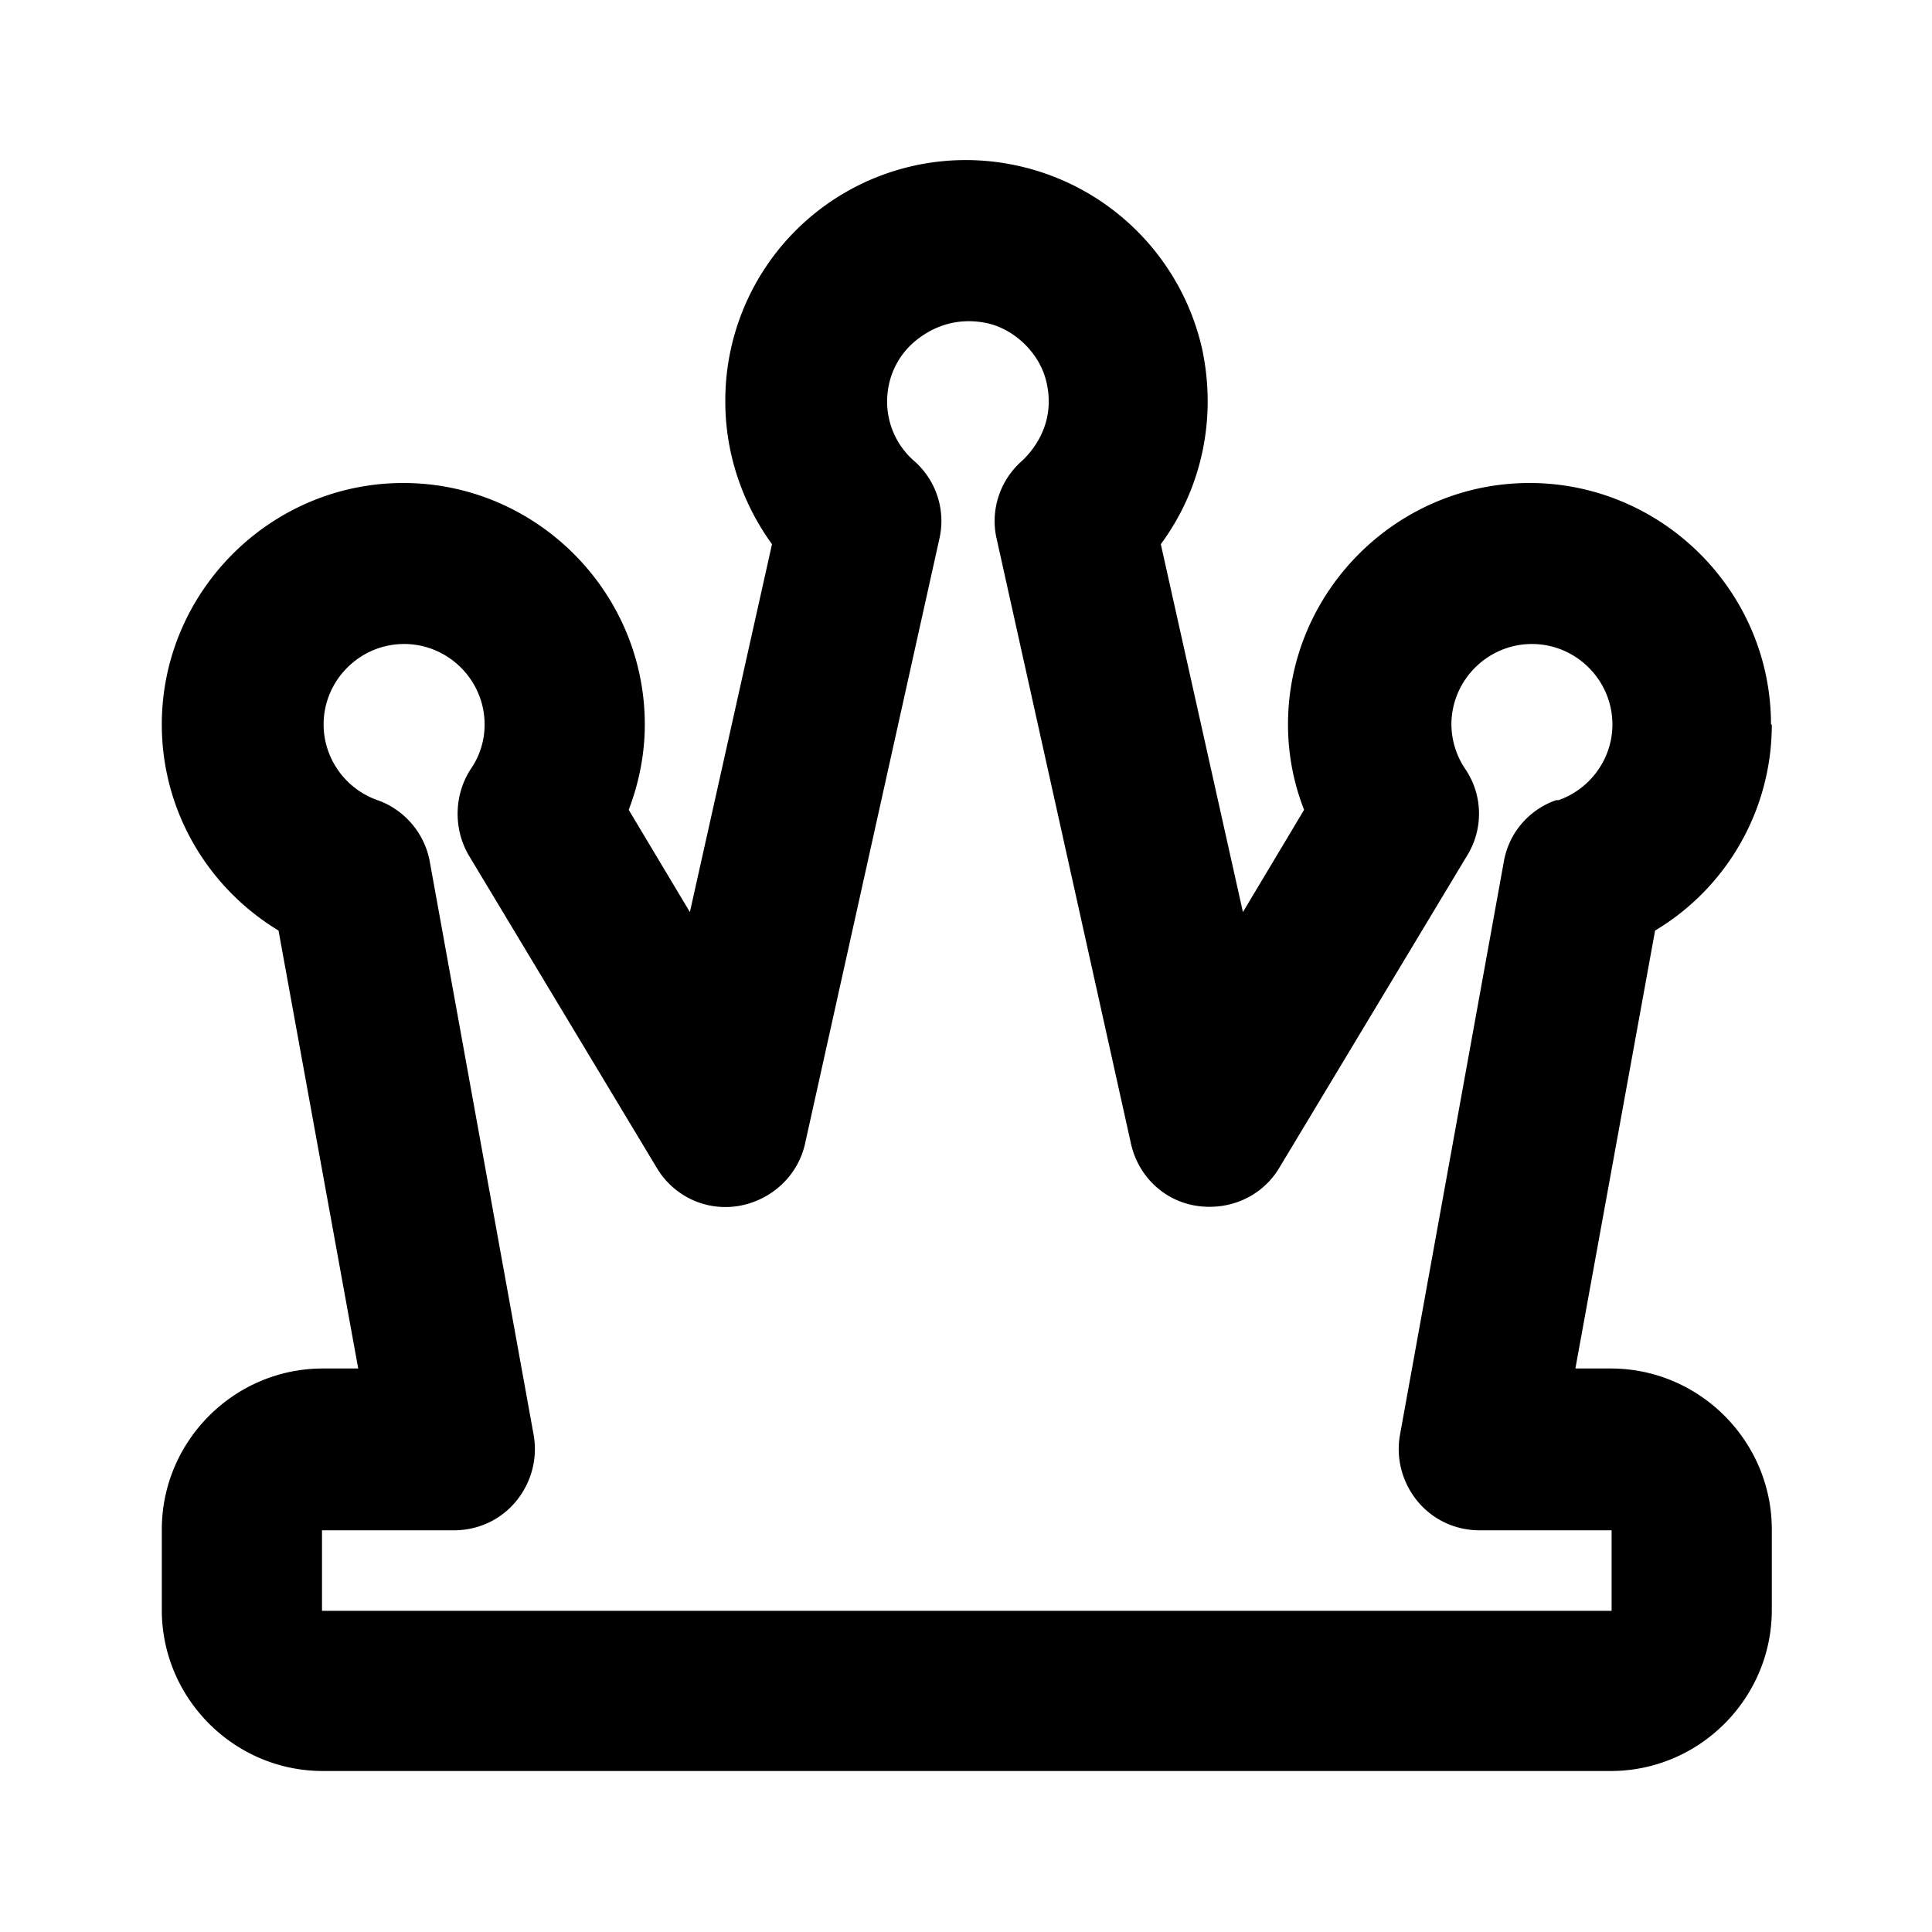 <svg xmlns="http://www.w3.org/2000/svg" width="24" height="24"><!--Boxicons v3.0 https://boxicons.com | License  https://docs.boxicons.com/free--><path d="M22 9c0-1.65-1.35-3-3-3s-3 1.35-3 3c0 .37.07.73.2 1.06l-.76 1.27-1.02-4.57c.51-.69.7-1.57.51-2.44a3.01 3.01 0 0 0-2.33-2.27 2.987 2.987 0 0 0-3.59 2.94c0 .64.21 1.26.58 1.77l-1.02 4.57-.76-1.27c.13-.34.2-.7.2-1.06 0-1.65-1.35-3-3-3s-3 1.35-3 3c0 1.06.56 2.02 1.45 2.56L4.45 17h-.44c-1.1 0-2 .9-2 2v1c0 1.1.9 2 2 2h16c1.1 0 2-.9 2-2v-1c0-1.1-.9-2-2-2h-.44l.99-5.44A2.98 2.98 0 0 0 22.01 9Zm-2.67.94c-.34.12-.59.41-.65.77l-1.29 7.12c-.05.29.03.59.22.82s.47.36.77.36h1.64v1H4v-1h1.64c.3 0 .58-.13.77-.36s.27-.53.22-.82l-1.29-7.12c-.06-.35-.31-.65-.65-.77-.4-.14-.67-.52-.67-.94 0-.55.45-1 1-1s1 .45 1 1c0 .2-.06.39-.17.55-.21.32-.22.74-.03 1.07l2.34 3.89c.21.35.61.54 1.02.47.4-.07.73-.37.82-.77l1.67-7.52a.99.99 0 0 0-.31-.96.98.98 0 0 1-.34-.74c0-.3.13-.58.37-.77.14-.11.43-.29.85-.21.36.07.68.38.76.74.12.52-.18.86-.31.98-.27.24-.39.61-.31.96l1.67 7.52c.09.4.41.71.82.77s.81-.12 1.02-.47l2.34-3.89c.2-.33.19-.75-.03-1.07a1 1 0 0 1-.17-.55c0-.55.45-1 1-1s1 .45 1 1c0 .42-.27.8-.67.94Z"/></svg>